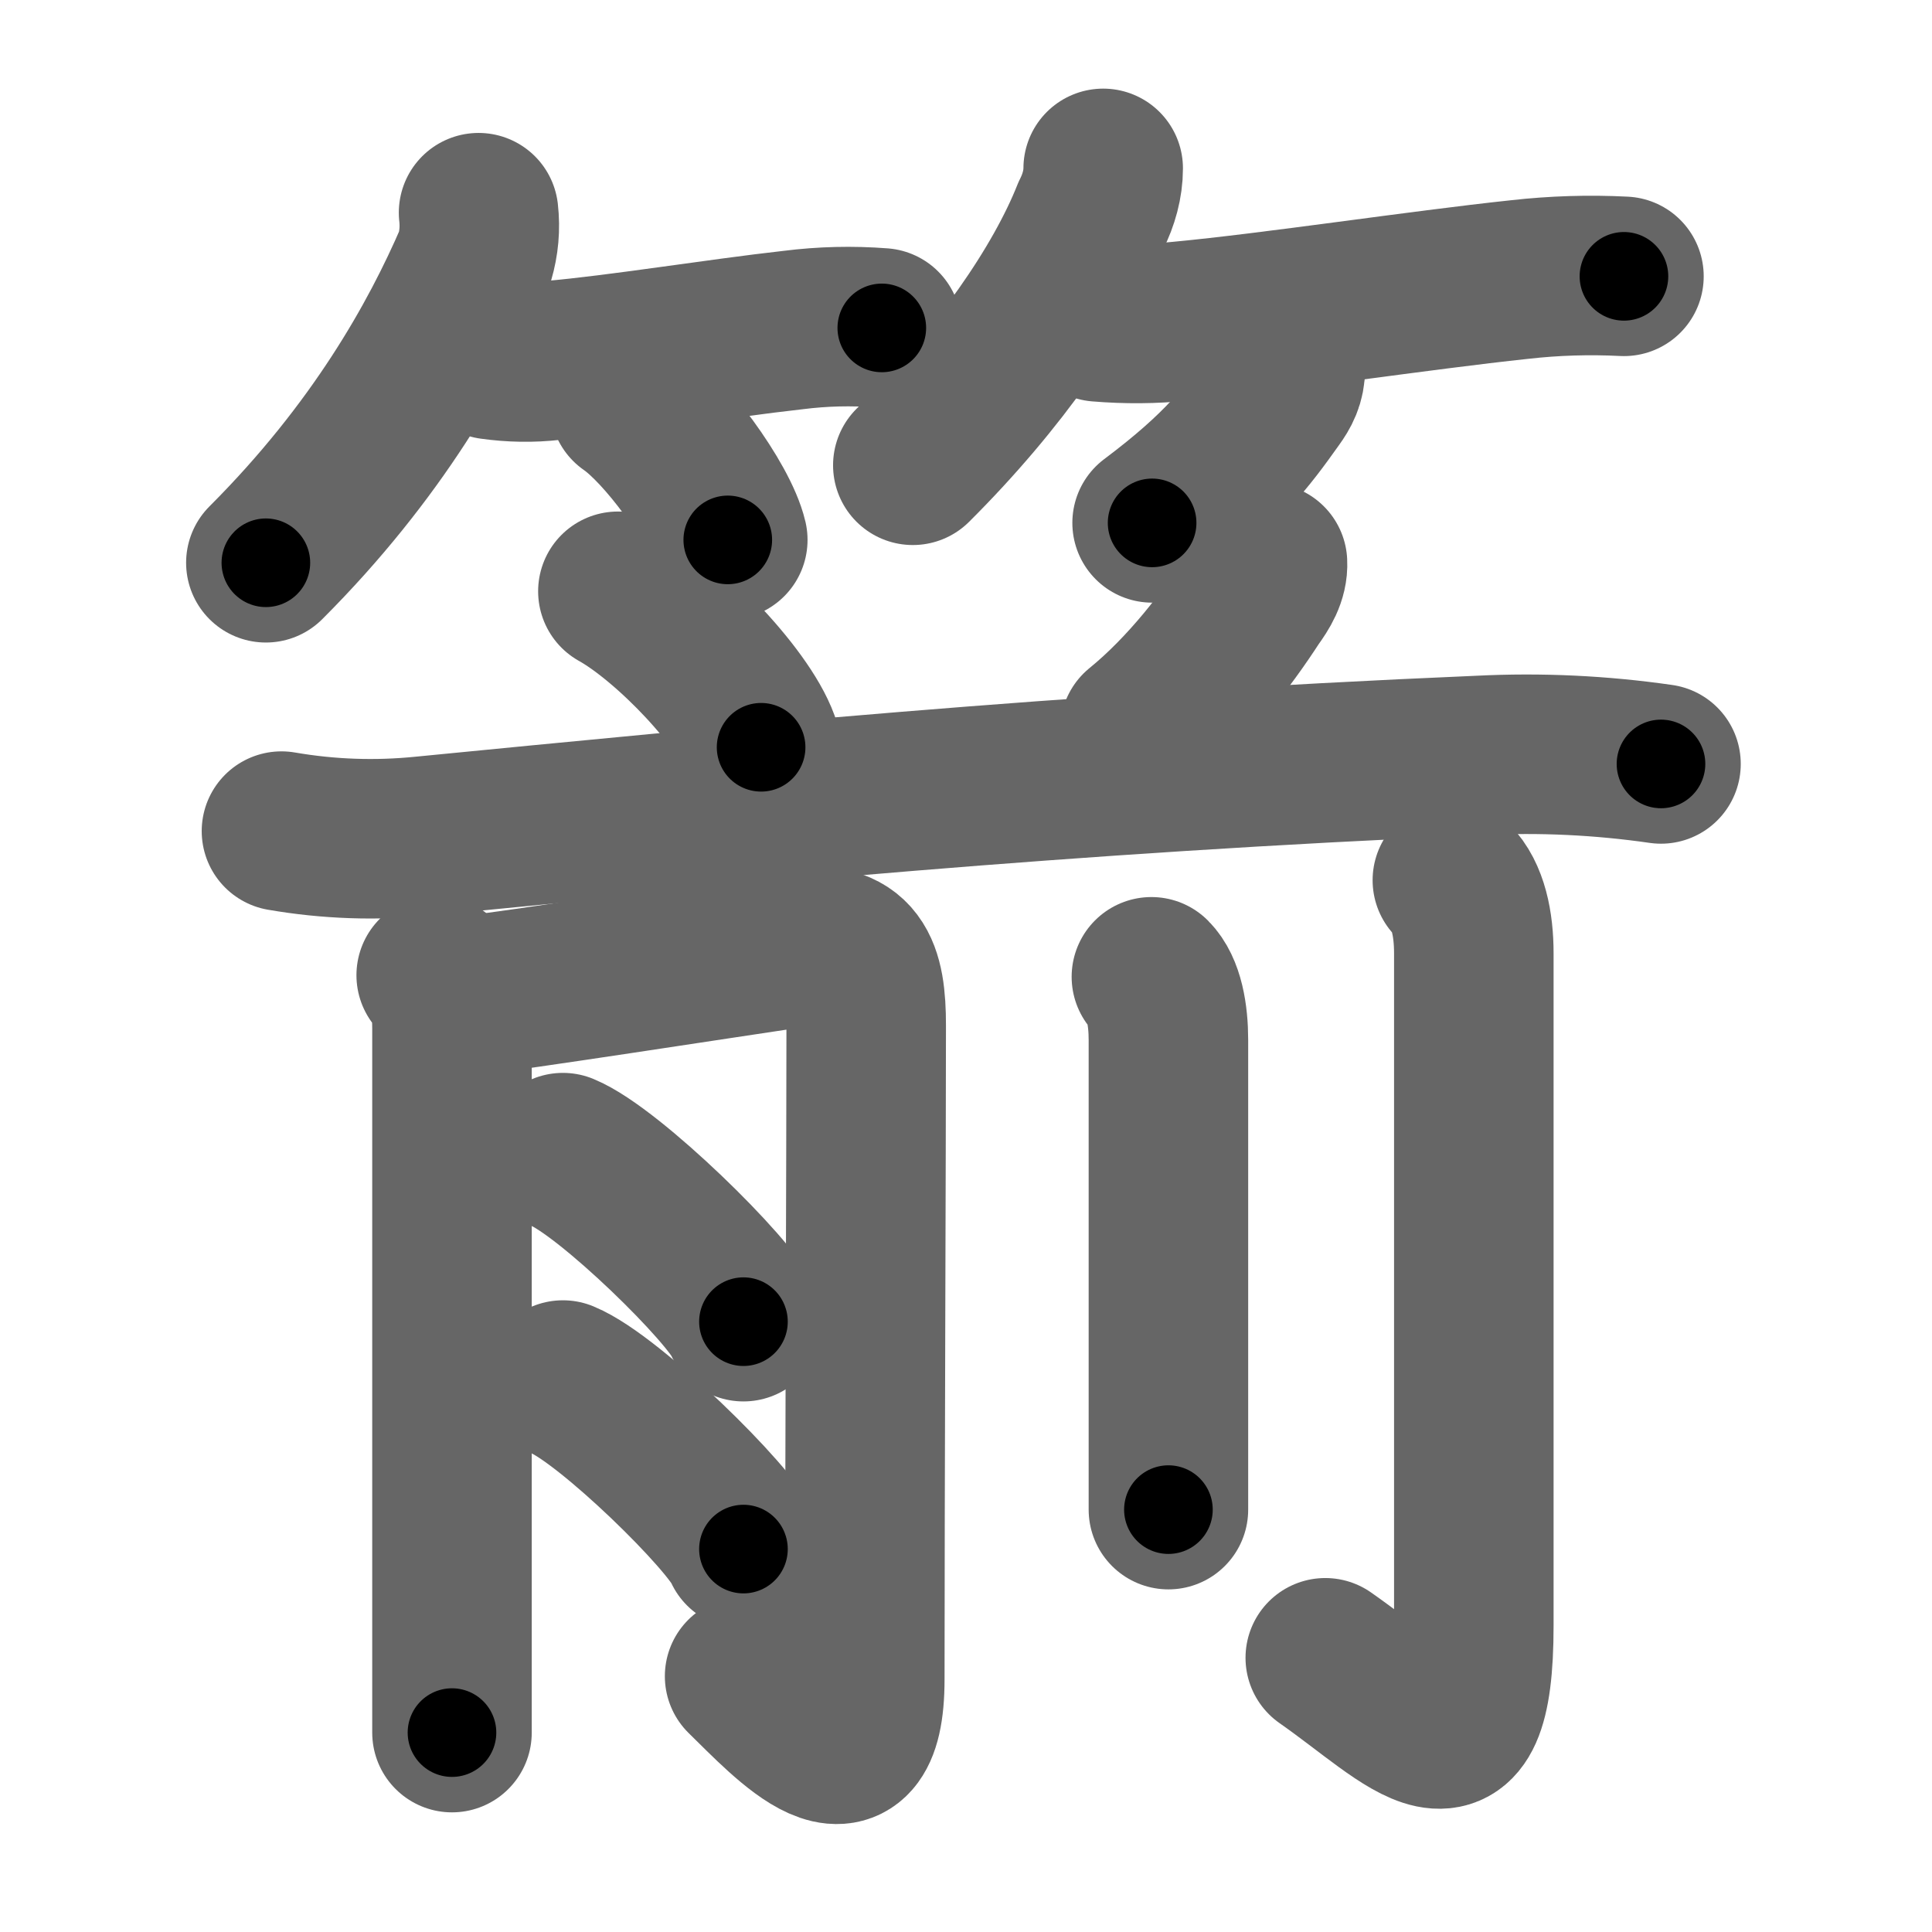 <svg xmlns="http://www.w3.org/2000/svg" width="109" height="109" viewBox="0 0 109 109" id="7bad"><g fill="none" stroke="#666" stroke-width="9" stroke-linecap="round" stroke-linejoin="round"><g><g><g><path d="M27,12c0.1,0.87,0.02,1.72-0.22,2.54c-2.03,4.71-5.5,10.93-11.78,17.21" /><path d="M27.73,20.29c1.14,0.16,2.27,0.18,3.4,0.05c3.73-0.32,9.42-1.25,13.62-1.72c1.66-0.21,3.32-0.25,5-0.12" /><path d="M35.52,22.83c1.96,1.35,5.05,5.54,5.54,7.63" /></g><g><path d="M62.24,9.5c0,0.88-0.25,1.78-0.66,2.59c-1.64,4.13-5.2,9.3-10.08,14.16" /><path d="M61.98,18.16c1.56,0.13,3.11,0.12,4.65-0.04c5.3-0.5,13.39-1.74,19.11-2.35c1.95-0.22,3.91-0.28,5.88-0.18" /><path d="M72.52,20.75c0,0.75-0.27,1.24-0.64,1.75c-1.51,2.12-2.88,4-6.88,7" /></g></g><g><g><path d="M34.86,33.36c2.94,1.64,7.34,6.24,8.08,8.8" /><path d="M71.51,31.75c0.04,0.77-0.39,1.45-0.82,2.04c-1.45,2.24-3.7,5.21-6.38,7.39" /><path d="M15.88,46.89c2.67,0.46,5.34,0.55,8.01,0.28c17.2-1.68,35.82-3.54,59.61-4.55c3.41-0.17,6.81-0.01,10.21,0.48" /></g><g><g><path d="M24.61,55.02c0.75,0.75,0.89,1.86,0.89,3.02c0,0.48,0,22.17,0,33.46c0,3.06,0,5.35,0,6.25" /><path d="M26.89,56.11c1.54-0.13,13.77-2.02,17.88-2.63c3.55-0.53,4.1,1.27,4.1,4.39c0,6.62-0.08,26.6-0.08,36.87c0,7.01-4.29,2.26-6.78-0.17" /><path d="M 31.759,65.03 c 2.63,1.08 9.525,7.856 10.185,9.536" /><path d="M 31.759,77.86 c 2.63,1.08 9.525,7.856 10.185,9.536" /></g><g><path d="M64.96,55.11c0.71,0.71,0.96,2.14,0.96,3.57c0,6.61,0,13.88,0,19.45c0,2.93,0,5.39,0,7.04" /><path d="M81.94,49.66c0.89,0.89,1.21,2.47,1.21,4.12c0,11.73,0,34.01,0,37.93c0,9.55-3.4,5.3-8.38,1.82" /></g></g></g></g></g><g fill="none" stroke="#000" stroke-width="5" stroke-linecap="round" stroke-linejoin="round"><path d="M27,12c0.1,0.87,0.02,1.72-0.22,2.54c-2.03,4.71-5.5,10.93-11.78,17.21" stroke-dasharray="23.55" stroke-dashoffset="23.55"><animate attributeName="stroke-dashoffset" values="23.55;23.55;0" dur="0.236s" fill="freeze" begin="0s;7bad.click" /></path><path d="M27.73,20.29c1.14,0.16,2.27,0.18,3.4,0.05c3.73-0.32,9.42-1.25,13.62-1.72c1.66-0.21,3.32-0.25,5-0.12" stroke-dasharray="22.15" stroke-dashoffset="22.15"><animate attributeName="stroke-dashoffset" values="22.15" fill="freeze" begin="7bad.click" /><animate attributeName="stroke-dashoffset" values="22.15;22.15;0" keyTimes="0;0.516;1" dur="0.457s" fill="freeze" begin="0s;7bad.click" /></path><path d="M35.52,22.83c1.96,1.35,5.05,5.54,5.54,7.63" stroke-dasharray="9.552" stroke-dashoffset="9.552"><animate attributeName="stroke-dashoffset" values="9.552" fill="freeze" begin="7bad.click" /><animate attributeName="stroke-dashoffset" values="9.552;9.552;0" keyTimes="0;0.826;1" dur="0.553s" fill="freeze" begin="0s;7bad.click" /></path><path d="M62.24,9.5c0,0.88-0.25,1.78-0.66,2.59c-1.64,4.13-5.2,9.3-10.08,14.16" stroke-dasharray="20.189" stroke-dashoffset="20.189"><animate attributeName="stroke-dashoffset" values="20.189" fill="freeze" begin="7bad.click" /><animate attributeName="stroke-dashoffset" values="20.189;20.189;0" keyTimes="0;0.732;1" dur="0.755s" fill="freeze" begin="0s;7bad.click" /></path><path d="M61.98,18.16c1.56,0.13,3.11,0.12,4.65-0.04c5.3-0.5,13.39-1.74,19.11-2.35c1.95-0.22,3.91-0.28,5.88-0.18" stroke-dasharray="29.802" stroke-dashoffset="29.802"><animate attributeName="stroke-dashoffset" values="29.802" fill="freeze" begin="7bad.click" /><animate attributeName="stroke-dashoffset" values="29.802;29.802;0" keyTimes="0;0.717;1" dur="1.053s" fill="freeze" begin="0s;7bad.click" /></path><path d="M72.52,20.75c0,0.75-0.27,1.24-0.64,1.75c-1.51,2.12-2.88,4-6.88,7" stroke-dasharray="11.766" stroke-dashoffset="11.766"><animate attributeName="stroke-dashoffset" values="11.766" fill="freeze" begin="7bad.click" /><animate attributeName="stroke-dashoffset" values="11.766;11.766;0" keyTimes="0;0.899;1" dur="1.171s" fill="freeze" begin="0s;7bad.click" /></path><path d="M34.86,33.36c2.94,1.64,7.34,6.24,8.08,8.8" stroke-dasharray="12.13" stroke-dashoffset="12.13"><animate attributeName="stroke-dashoffset" values="12.13" fill="freeze" begin="7bad.click" /><animate attributeName="stroke-dashoffset" values="12.13;12.13;0" keyTimes="0;0.906;1" dur="1.292s" fill="freeze" begin="0s;7bad.click" /></path><path d="M71.51,31.75c0.04,0.77-0.39,1.45-0.82,2.04c-1.45,2.24-3.7,5.21-6.38,7.39" stroke-dasharray="12.046" stroke-dashoffset="12.046"><animate attributeName="stroke-dashoffset" values="12.046" fill="freeze" begin="7bad.click" /><animate attributeName="stroke-dashoffset" values="12.046;12.046;0" keyTimes="0;0.915;1" dur="1.412s" fill="freeze" begin="0s;7bad.click" /></path><path d="M15.88,46.89c2.67,0.46,5.34,0.55,8.01,0.28c17.2-1.68,35.82-3.54,59.61-4.55c3.41-0.17,6.81-0.01,10.21,0.48" stroke-dasharray="78.07" stroke-dashoffset="78.07"><animate attributeName="stroke-dashoffset" values="78.07" fill="freeze" begin="7bad.click" /><animate attributeName="stroke-dashoffset" values="78.07;78.07;0" keyTimes="0;0.706;1" dur="1.999s" fill="freeze" begin="0s;7bad.click" /></path><path d="M24.61,55.02c0.75,0.75,0.89,1.86,0.89,3.02c0,0.48,0,22.17,0,33.46c0,3.06,0,5.35,0,6.25" stroke-dasharray="42.945" stroke-dashoffset="42.945"><animate attributeName="stroke-dashoffset" values="42.945" fill="freeze" begin="7bad.click" /><animate attributeName="stroke-dashoffset" values="42.945;42.945;0" keyTimes="0;0.823;1" dur="2.428s" fill="freeze" begin="0s;7bad.click" /></path><path d="M26.89,56.11c1.54-0.13,13.77-2.02,17.88-2.63c3.55-0.53,4.1,1.27,4.1,4.39c0,6.62-0.08,26.6-0.08,36.87c0,7.01-4.29,2.26-6.78-0.17" stroke-dasharray="73.274" stroke-dashoffset="73.274"><animate attributeName="stroke-dashoffset" values="73.274" fill="freeze" begin="7bad.click" /><animate attributeName="stroke-dashoffset" values="73.274;73.274;0" keyTimes="0;0.815;1" dur="2.979s" fill="freeze" begin="0s;7bad.click" /></path><path d="M 31.759,65.03 c 2.63,1.08 9.525,7.856 10.185,9.536" stroke-dasharray="14.07" stroke-dashoffset="14.07"><animate attributeName="stroke-dashoffset" values="14.07" fill="freeze" begin="7bad.click" /><animate attributeName="stroke-dashoffset" values="14.07;14.07;0" keyTimes="0;0.955;1" dur="3.12s" fill="freeze" begin="0s;7bad.click" /></path><path d="M 31.759,77.86 c 2.63,1.08 9.525,7.856 10.185,9.536" stroke-dasharray="14.07" stroke-dashoffset="14.07"><animate attributeName="stroke-dashoffset" values="14.07" fill="freeze" begin="7bad.click" /><animate attributeName="stroke-dashoffset" values="14.07;14.07;0" keyTimes="0;0.957;1" dur="3.261s" fill="freeze" begin="0s;7bad.click" /></path><path d="M64.96,55.11c0.71,0.71,0.96,2.14,0.96,3.57c0,6.61,0,13.88,0,19.45c0,2.93,0,5.39,0,7.04" stroke-dasharray="30.271" stroke-dashoffset="30.271"><animate attributeName="stroke-dashoffset" values="30.271" fill="freeze" begin="7bad.click" /><animate attributeName="stroke-dashoffset" values="30.271;30.271;0" keyTimes="0;0.915;1" dur="3.564s" fill="freeze" begin="0s;7bad.click" /></path><path d="M81.94,49.66c0.89,0.89,1.21,2.47,1.21,4.12c0,11.73,0,34.01,0,37.93c0,9.55-3.4,5.3-8.38,1.82" stroke-dasharray="56.662" stroke-dashoffset="56.662"><animate attributeName="stroke-dashoffset" values="56.662" fill="freeze" begin="7bad.click" /><animate attributeName="stroke-dashoffset" values="56.662;56.662;0" keyTimes="0;0.863;1" dur="4.131s" fill="freeze" begin="0s;7bad.click" /></path></g></svg>